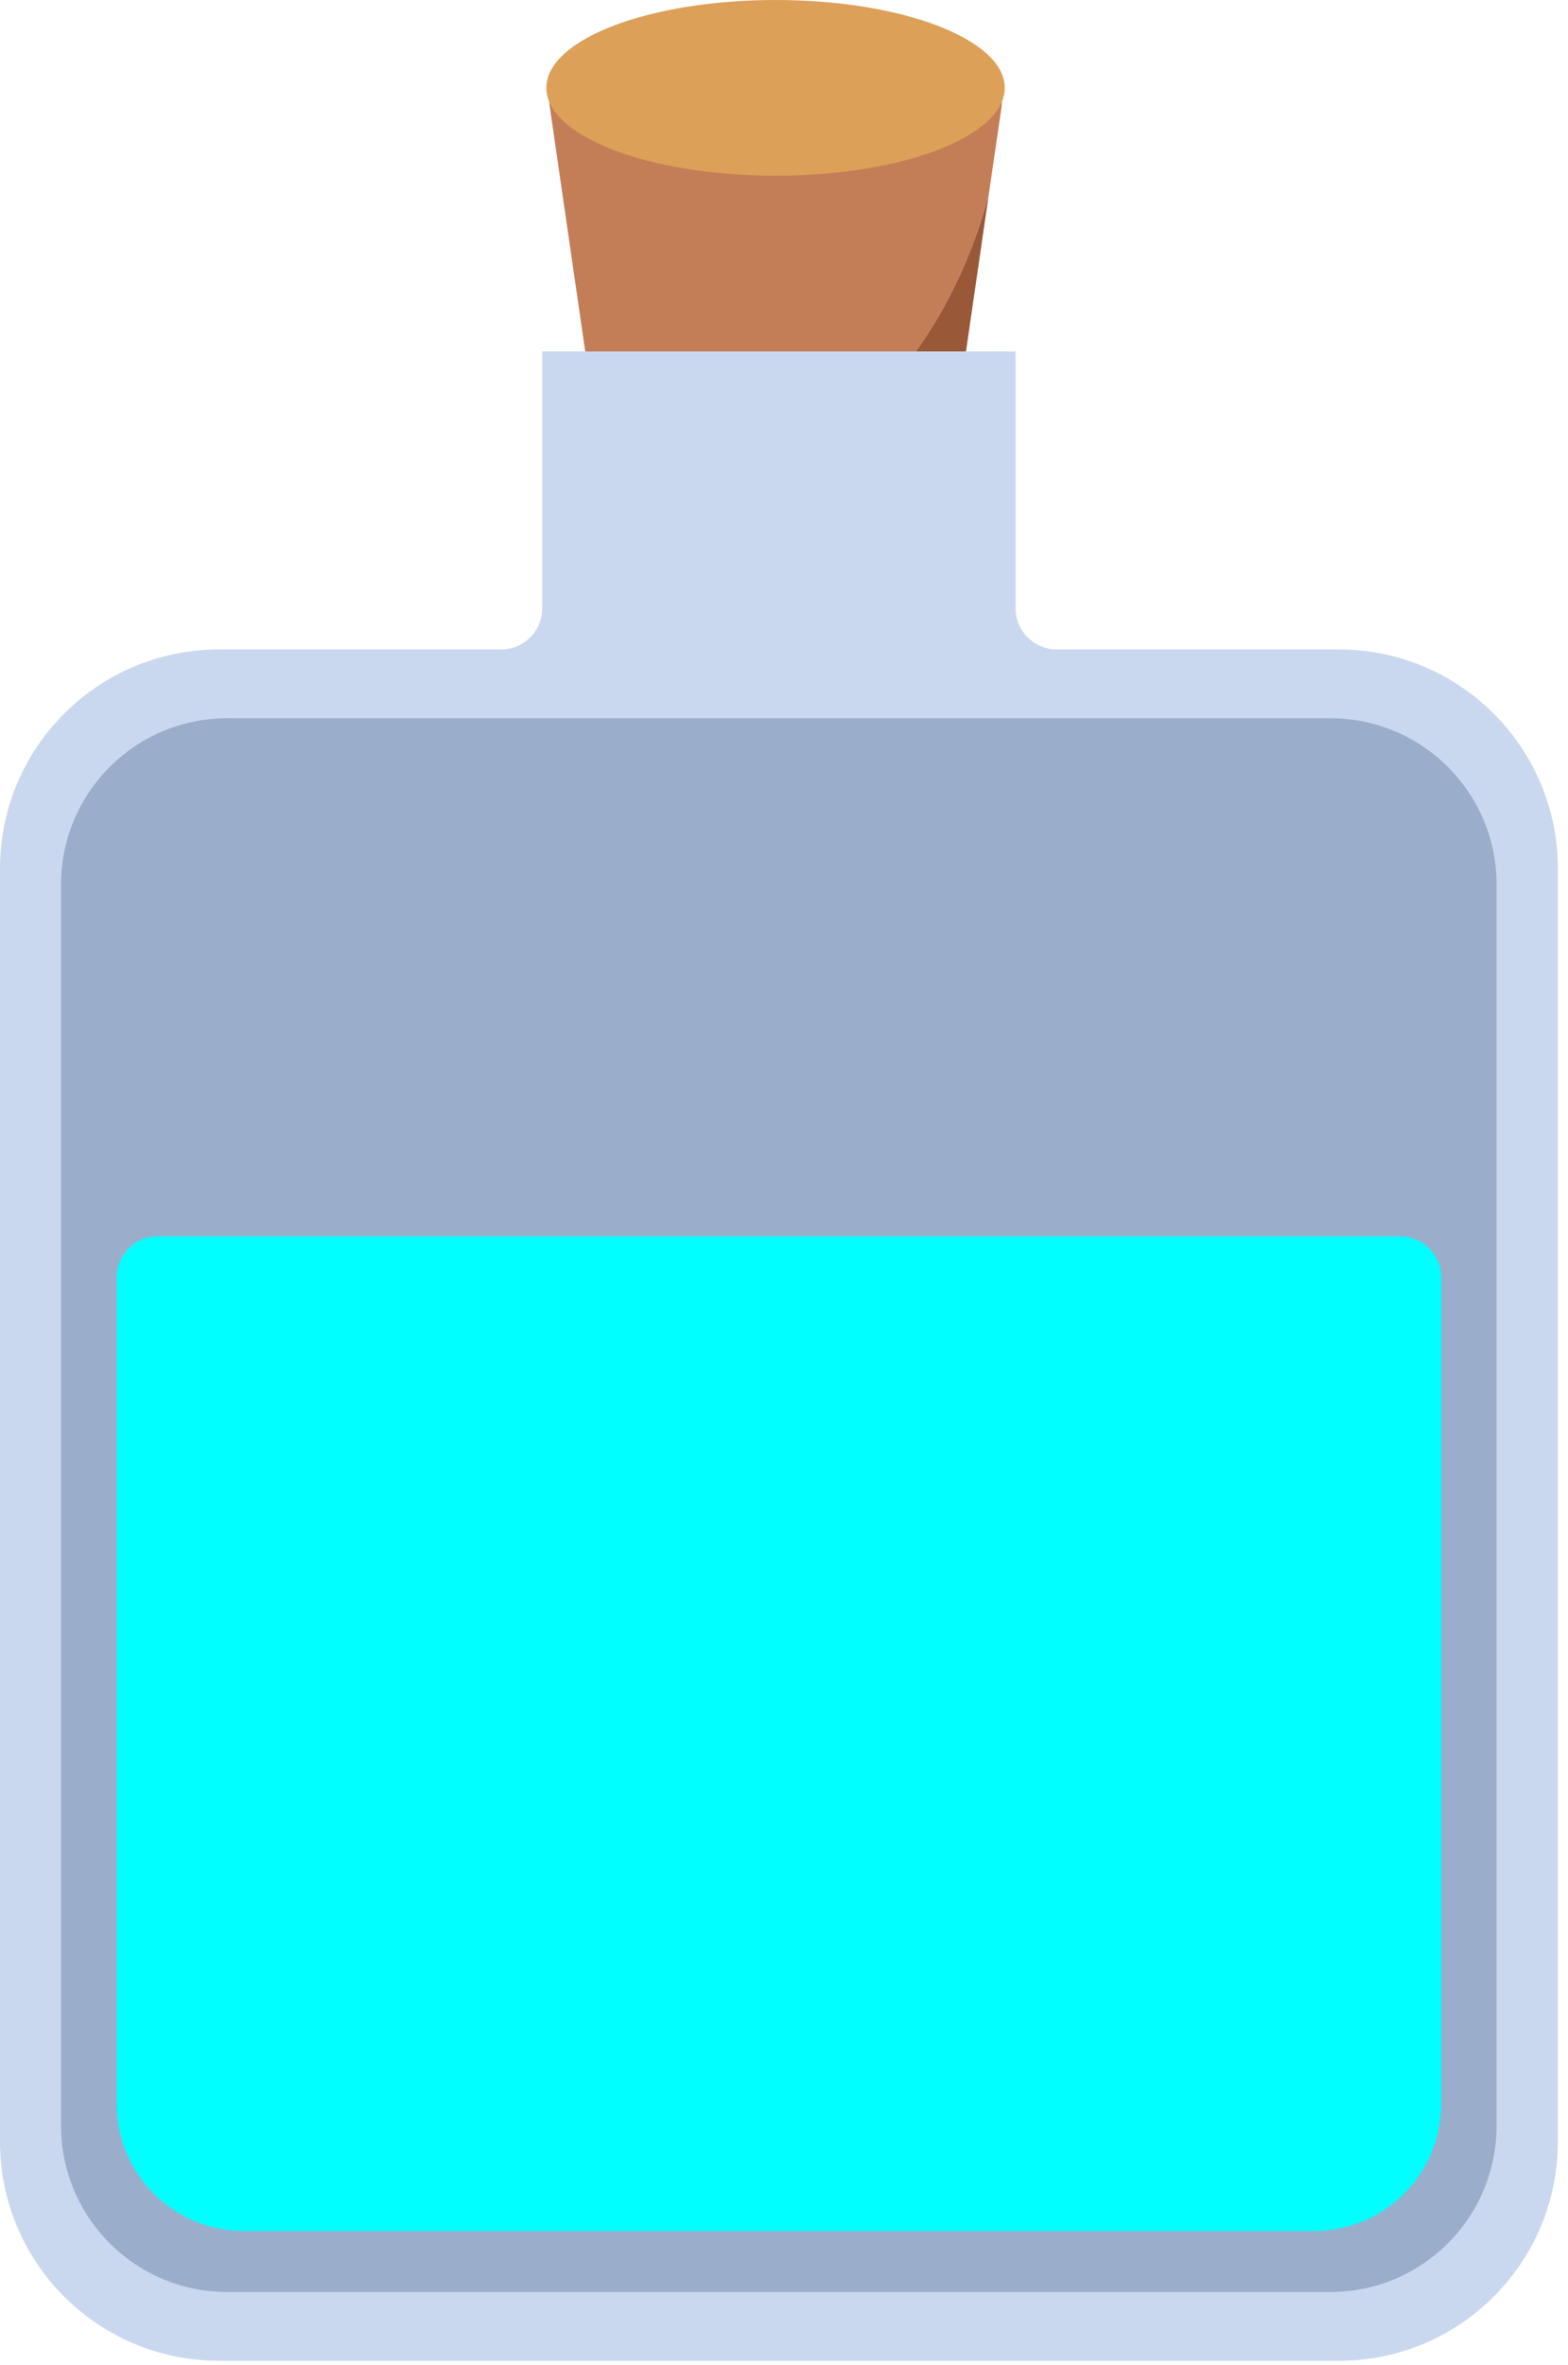 <svg width="65" height="98" viewBox="0 0 65 98" fill="none" xmlns="http://www.w3.org/2000/svg">
<path d="M40.74 8.92C38.27 16.89 31.47 21.95 25.16 20.76L25.91 25.96H38.39L40.99 8.05C40.91 8.34 40.83 8.63 40.74 8.92Z" fill="#995939"/>
<path d="M40.74 8.92C40.83 8.63 40.91 8.34 40.99 8.05L41.52 4.42C41.6 3.83 41.15 3.31 40.56 3.31H23.75C23.16 3.31 22.7 3.84 22.79 4.42L25.16 20.77C31.47 21.96 38.27 16.9 40.74 8.93V8.92Z" fill="#C47E57"/>
<path d="M32.15 7.28C37.397 7.28 41.65 5.65 41.65 3.64C41.65 1.63 37.397 3.05176e-05 32.15 3.05176e-05C26.903 3.05176e-05 22.65 1.63 22.65 3.64C22.65 5.65 26.903 7.28 32.15 7.28Z" fill="#DDA058"/>
<path d="M55.5 26.91H43.81C42.87 26.91 42.1 26.15 42.1 25.2V14.56H22.48V25.2C22.48 26.14 21.72 26.91 20.77 26.91H9.08C4.06 26.91 0 30.98 0 35.99V88.74C0 93.76 4.07 97.82 9.08 97.82H55.5C60.52 97.82 64.58 93.75 64.58 88.74V35.99C64.58 30.97 60.51 26.91 55.5 26.91Z" fill="#CAD8EF"/>
<path d="M55.15 29.76H9.42C5.615 29.76 2.53 32.845 2.53 36.65V88.08C2.53 91.885 5.615 94.97 9.42 94.97H55.15C58.955 94.97 62.04 91.885 62.04 88.08V36.65C62.04 32.845 58.955 29.76 55.15 29.76Z" fill="#9AAECC"/>
<path d="M54.48 92.44H10.1C7.2 92.44 4.84 90.09 4.84 87.18V52.92C4.84 51.99 5.6 51.23 6.53 51.23H58.05C58.98 51.23 59.74 51.99 59.74 52.92V87.18C59.74 90.08 57.39 92.44 54.48 92.44Z" fill="#00FFFF"/>
</svg>
